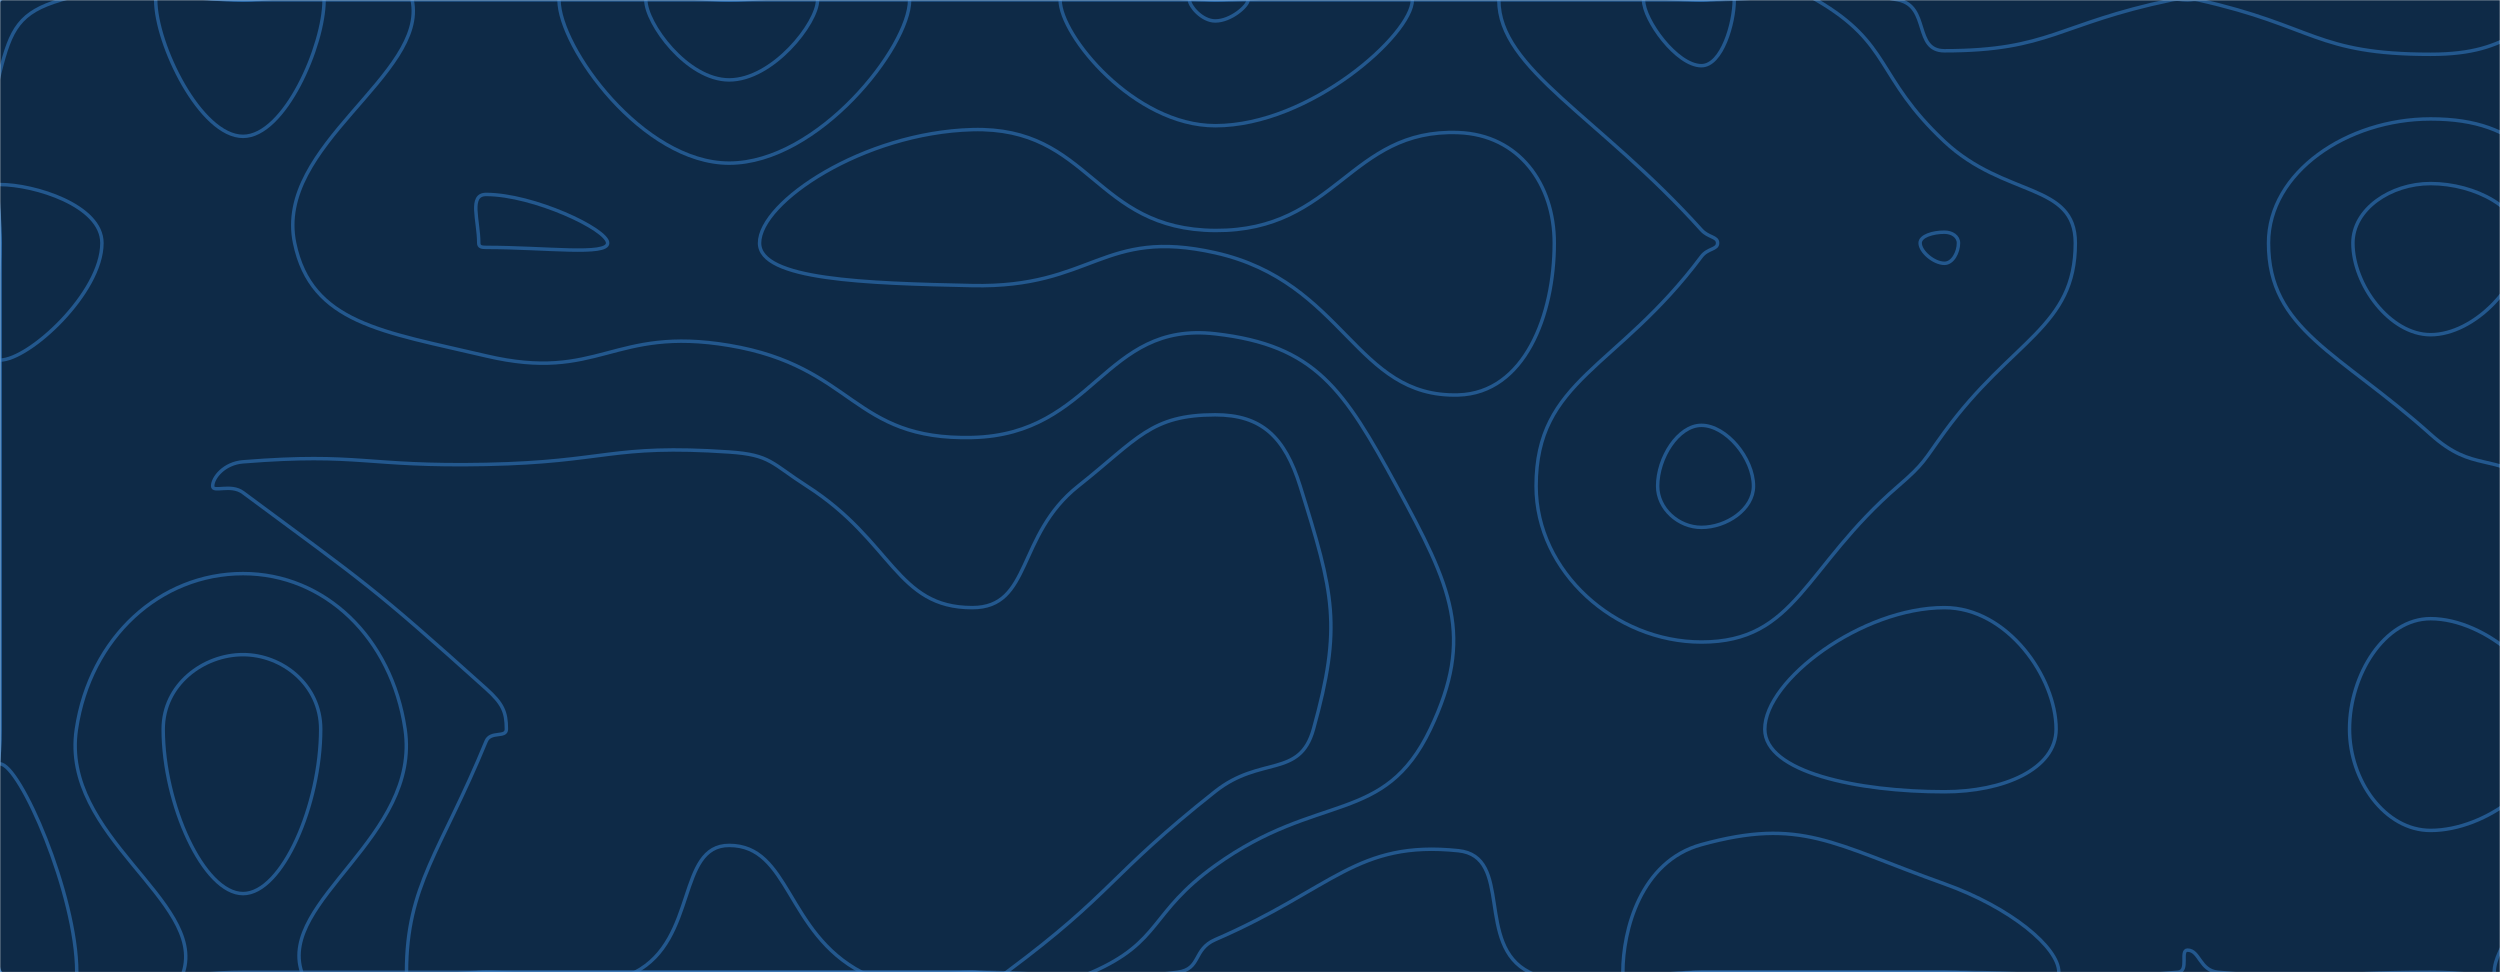 <svg xmlns="http://www.w3.org/2000/svg" version="1.1" xmlns:xlink="http://www.w3.org/1999/xlink" xmlns:svgjs="http://svgjs.com/svgjs" width="1440" height="560" preserveAspectRatio="none" viewBox="0 0 1440 560"><g mask="url(&quot;#SvgjsMask1000&quot;)" fill="none"><rect width="1440" height="560" x="0" y="0" fill="#0e2a47"></rect><path d="M280 112C269.86 112 275.76 127.01 275.76 140C275.76 142.26 277.56 142.5 280 142.5C314.68 142.5 350 147.34 350 140C350 132.09 306.98 112 280 112" stroke="rgba(51, 121, 194, 0.58)" stroke-width="2"></path><path d="M560 74.67C497.25 76.4 437.5 116.36 437.5 140C437.5 161.27 498.4 163.19 560 164.5C629.65 165.99 634.83 130.94 700 145.6C774.83 162.44 780.4 229.21 840 227.5C878.03 226.41 895.26 181.65 895.26 140C895.26 106.08 874.98 77.66 840 76.36C777.35 74.04 769.85 133.18 700 132.76C629.85 132.34 628.5 72.78 560 74.67" stroke="rgba(51, 121, 194, 0.58)" stroke-width="2"></path><path d="M1093.51 0C1111.57 3.77 1102.11 29.25 1120 29.25C1180.69 29.25 1185.23 13.67 1250.67 0C1255.23 -0.95 1255.34 0 1260 0C1263.18 0 1263.26 -0.69 1266.36 0C1333.26 14.95 1333.8 31.28 1400 31.28C1449.62 31.28 1448.29 11.11 1498 0C1518.29 -4.53 1535.15 -16.15 1540 0C1556.15 53.85 1540 70 1540 140C1540 210 1540 210 1540 280C1540 350 1540 350 1540 420C1540 490 1575 525 1540 560C1505 595 1470 560 1400 560C1338.75 560 1336.99 565.41 1277.5 560C1266.99 559.04 1267.01 547.27 1260 547.27C1255.51 547.27 1261.05 559.41 1254.51 560C1191.05 565.77 1187.26 560 1120 560C1050 560 1050 560 980 560C930.46 560 919.42 579.25 880.92 560C849.42 544.25 871.87 493.31 840 490C781.41 483.92 767.8 511.87 700 541.22C686.95 546.87 691.97 558.17 678.31 560C621.97 567.56 619.15 560 560 560C490 560 490 560 420 560C350 560 350 560 280 560C210 560 210 560 140 560C70 560 35 595 0 560C-35 525 0 490 0 420C0 350 0 350 0 280C0 210 0 210 0 140C0 70 -35 35 0 0C35 -35 70 0 140 0C210 0 210 0 280 0C350 0 350 0 420 0C490 0 490 0 560 0C630 0 630 0 700 0C770 0 770 0 840 0C910 0 910 0 980 0C1036.76 0 1041.57 -10.85 1093.51 0" stroke="rgba(51, 121, 194, 0.58)" stroke-width="2"></path><path d="M140 377.07C117.15 377.07 94 394.26 94 420C94 463.08 117.26 514.71 140 514.71C162.62 514.71 184.72 463.23 184.72 420C184.72 394.41 162.51 377.07 140 377.07" stroke="rgba(51, 121, 194, 0.58)" stroke-width="2"></path><path d="M1120 350C1072.35 350 1016.52 391.75 1016.52 420C1016.52 444.78 1069.85 456.06 1120 456.06C1153.75 456.06 1184.32 443.17 1184.32 420C1184.32 390.14 1156.25 350 1120 350" stroke="rgba(51, 121, 194, 0.58)" stroke-width="2"></path><path d="M1400 356.36C1373.47 356.36 1353.33 388.67 1353.33 420C1353.33 449.66 1373.72 478.33 1400 478.33C1432.05 478.33 1470 449.92 1470 420C1470 388.93 1431.8 356.36 1400 356.36" stroke="rgba(51, 121, 194, 0.58)" stroke-width="2"></path><path d="M0 41.48C6.22 16.62 11.15 7.07 35 0C81.15 -13.67 87.5 0 140 0C188.69 0 231.67 -26.96 237.39 0C246.52 43.04 158.02 83.78 169.7 140C179.32 186.28 220.25 190.93 280 205C345.4 220.4 352.31 187.59 420 198.95C492.31 211.09 490.58 253.66 560 252C630.58 250.32 635.54 184.89 700 192.27C757.76 198.89 774.03 224.08 804.44 280C835.95 337.95 849.48 366.37 823.85 420C797.26 475.64 759.39 455.86 700 498.54C661.97 525.86 669.36 542.29 629.01 560C599.36 573.02 594.51 560 560 560C490 560 490 560 420 560C350 560 350 560 280 560C226.89 560 183.38 588.78 173.79 560C160.05 518.78 242.46 482.04 233.33 420C225.57 367.24 186.98 330.4 140 330.4C92.32 330.4 51.94 366.97 44 420C34.75 481.77 118.62 518.59 105.61 560C96.62 588.59 22.71 590.1 0 560C-30.1 520.1 0 490 0 420C0 350 0 350 0 280C0 210 0 210 0 140C0 90.74 -11.28 86.62 0 41.48" stroke="rgba(51, 121, 194, 0.58)" stroke-width="2"></path><path d="M420 93.97C370.31 93.97 322 27.29 322 0C322 -19.7 371 0 420 0C471.97 0 523.94 -20.01 523.94 0C523.94 26.98 471.28 93.97 420 93.97" stroke="rgba(51, 121, 194, 0.58)" stroke-width="2"></path><path d="M700 72.41C653.27 72.41 610.64 20.37 610.64 0C610.64 -15.83 655.32 0 700 0C756.76 0 813.51 -16.56 813.51 0C813.51 19.64 754.7 72.41 700 72.41" stroke="rgba(51, 121, 194, 0.58)" stroke-width="2"></path><path d="M980 132.43C921.02 66.89 863.33 39.86 863.33 0C863.33 -26.35 921.66 0 980 0C1013.11 0 1019.9 -15.32 1046.22 0C1089.9 25.43 1080.08 44.02 1120 81.49C1154.66 114.02 1195.38 104.95 1195.38 140C1195.38 188.65 1158.97 195.43 1120 248.89C1107.94 265.43 1108.79 266.65 1093.33 280C1038.79 327.11 1034.73 369.81 980 369.81C930.46 369.81 884.8 329.45 884.8 280C884.8 218.44 931.36 212.92 980 147.78C983.63 142.92 989.33 143.86 989.33 140C989.33 136.18 984.02 136.89 980 132.43" stroke="rgba(51, 121, 194, 0.58)" stroke-width="2"></path><path d="M1306.67 140C1306.67 99.24 1351.94 68.51 1400 68.51C1453.69 68.51 1464.38 96.1 1510.16 140C1534.38 163.23 1532.93 169.61 1540 202.76C1547.85 239.61 1540 241.38 1540 280C1540 316.13 1555.68 352.26 1540 352.26C1517.06 352.26 1505 310.81 1462.76 280C1435 259.76 1425.36 272.9 1400 250.16C1347.31 202.9 1306.67 190.06 1306.67 140" stroke="rgba(51, 121, 194, 0.58)" stroke-width="2"></path><path d="M934.77 560C934.77 535.89 944.96 496.13 980 486.5C1037.58 470.68 1055.14 485.93 1120 509.09C1158.08 522.68 1185.88 545.79 1185.88 560C1185.88 571.24 1152.94 560 1120 560C1050 560 1050 560 980 560C957.38 560 934.77 572.64 934.77 560" stroke="rgba(51, 121, 194, 0.58)" stroke-width="2"></path><path d="M1436.67 560C1436.67 532.86 1509.14 465.65 1540 465.65C1560.81 465.65 1564.66 537.48 1540 560C1512.99 584.66 1436.67 580.04 1436.67 560" stroke="rgba(51, 121, 194, 0.58)" stroke-width="2"></path><path d="M0 106.3C19.6 106.3 58.71 118.21 58.71 140C58.71 168.77 16.74 207.41 0 207.41C-12.62 207.41 0 173.7 0 140C0 123.15 -9.76 106.3 0 106.3" stroke="rgba(51, 121, 194, 0.58)" stroke-width="2"></path><path d="M140 78.54C115.5 78.54 89.69 25.51 89.69 0C89.69 -13.76 114.84 0 140 0C163.33 0 186.67 -13.28 186.67 0C186.67 25.99 163.99 78.54 140 78.54" stroke="rgba(51, 121, 194, 0.58)" stroke-width="2"></path><path d="M420 46.03C395.66 46.03 372 13.37 372 0C372 -9.65 396 0 420 0C445.46 0 470.91 -9.8 470.91 0C470.91 13.21 445.12 46.03 420 46.03" stroke="rgba(51, 121, 194, 0.58)" stroke-width="2"></path><path d="M700 12.07C692.21 12.07 685.11 3.4 685.11 0C685.11 -2.64 692.56 0 700 0C709.46 0 718.92 -2.76 718.92 0C718.92 3.27 709.12 12.07 700 12.07" stroke="rgba(51, 121, 194, 0.58)" stroke-width="2"></path><path d="M980 37.84C965.79 37.84 946.67 11.39 946.67 0C946.67 -7.53 963.34 0 980 0C989.46 0 998.92 -5.85 998.92 0C998.92 13.07 991.92 37.84 980 37.84" stroke="rgba(51, 121, 194, 0.58)" stroke-width="2"></path><path d="M1106 140C1106 135.9 1113.38 133.73 1120 133.73C1124.42 133.73 1128.08 136.24 1128.08 140C1128.08 145.21 1124.83 151.67 1120 151.67C1113.79 151.67 1106 144.87 1106 140" stroke="rgba(51, 121, 194, 0.58)" stroke-width="2"></path><path d="M1355.28 140C1355.28 120.47 1376.97 105.74 1400 105.74C1425.73 105.74 1452.79 120.09 1452.79 140C1452.79 163.62 1425.3 192.79 1400 192.79C1376.55 192.79 1355.28 163.99 1355.28 140" stroke="rgba(51, 121, 194, 0.58)" stroke-width="2"></path><path d="M122.5 280C122.5 275.07 129.13 266.86 140 266C207.88 260.61 210.04 268.91 280 267.5C350.04 266.09 351.5 255.72 420 260.35C443.9 261.97 444.31 266.88 464.8 280C514.31 311.7 516.26 350 560 350C594.38 350 585.29 308.36 621.03 280C655.29 252.82 662.77 238.93 700 238.93C726.7 238.93 740.04 251.67 748.89 280C768.31 342.21 773.09 360.49 756.54 420C748.64 448.42 726.18 435.12 700 455.85C637.77 505.12 642 513.67 579.72 560C572 565.74 569.86 560 560 560C528.18 560 522.67 573.73 496.36 560C452.67 537.21 455.08 486.96 420 486.96C389.81 486.96 401.83 541.21 365.81 560C331.83 577.73 322.9 560 280 560C257.07 560 234.14 576.35 234.14 560C234.14 509.85 253.77 490.83 280 427C282.54 420.83 291.67 425.2 291.67 420C291.67 410.03 289.6 405.3 280 396.67C213.77 337.16 211.63 336.79 140 283.73C132.88 278.45 122.5 283.94 122.5 280" stroke="rgba(51, 121, 194, 0.58)" stroke-width="2"></path><path d="M954.8 280C954.8 263.7 966.66 245 980 245C994.26 245 1010 263.95 1010 280C1010 293.33 994.49 303.77 980 303.77C966.89 303.77 954.8 293.09 954.8 280" stroke="rgba(51, 121, 194, 0.58)" stroke-width="2"></path><path d="M0 440C11.4 440 44.21 515.41 44.21 560C44.21 575.41 5.95 576.15 0 560C-16.15 516.15 -10.7 440 0 440" stroke="rgba(51, 121, 194, 0.58)" stroke-width="2"></path><path d="M1520 560C1520 554.75 1534.03 541.74 1540 541.74C1544.03 541.74 1544.77 555.64 1540 560C1534.77 564.77 1520 563.88 1520 560" stroke="rgba(51, 121, 194, 0.58)" stroke-width="2"></path></g><defs><mask id="SvgjsMask1000"><rect width="1440" height="560" fill="#ffffff"></rect></mask></defs></svg>